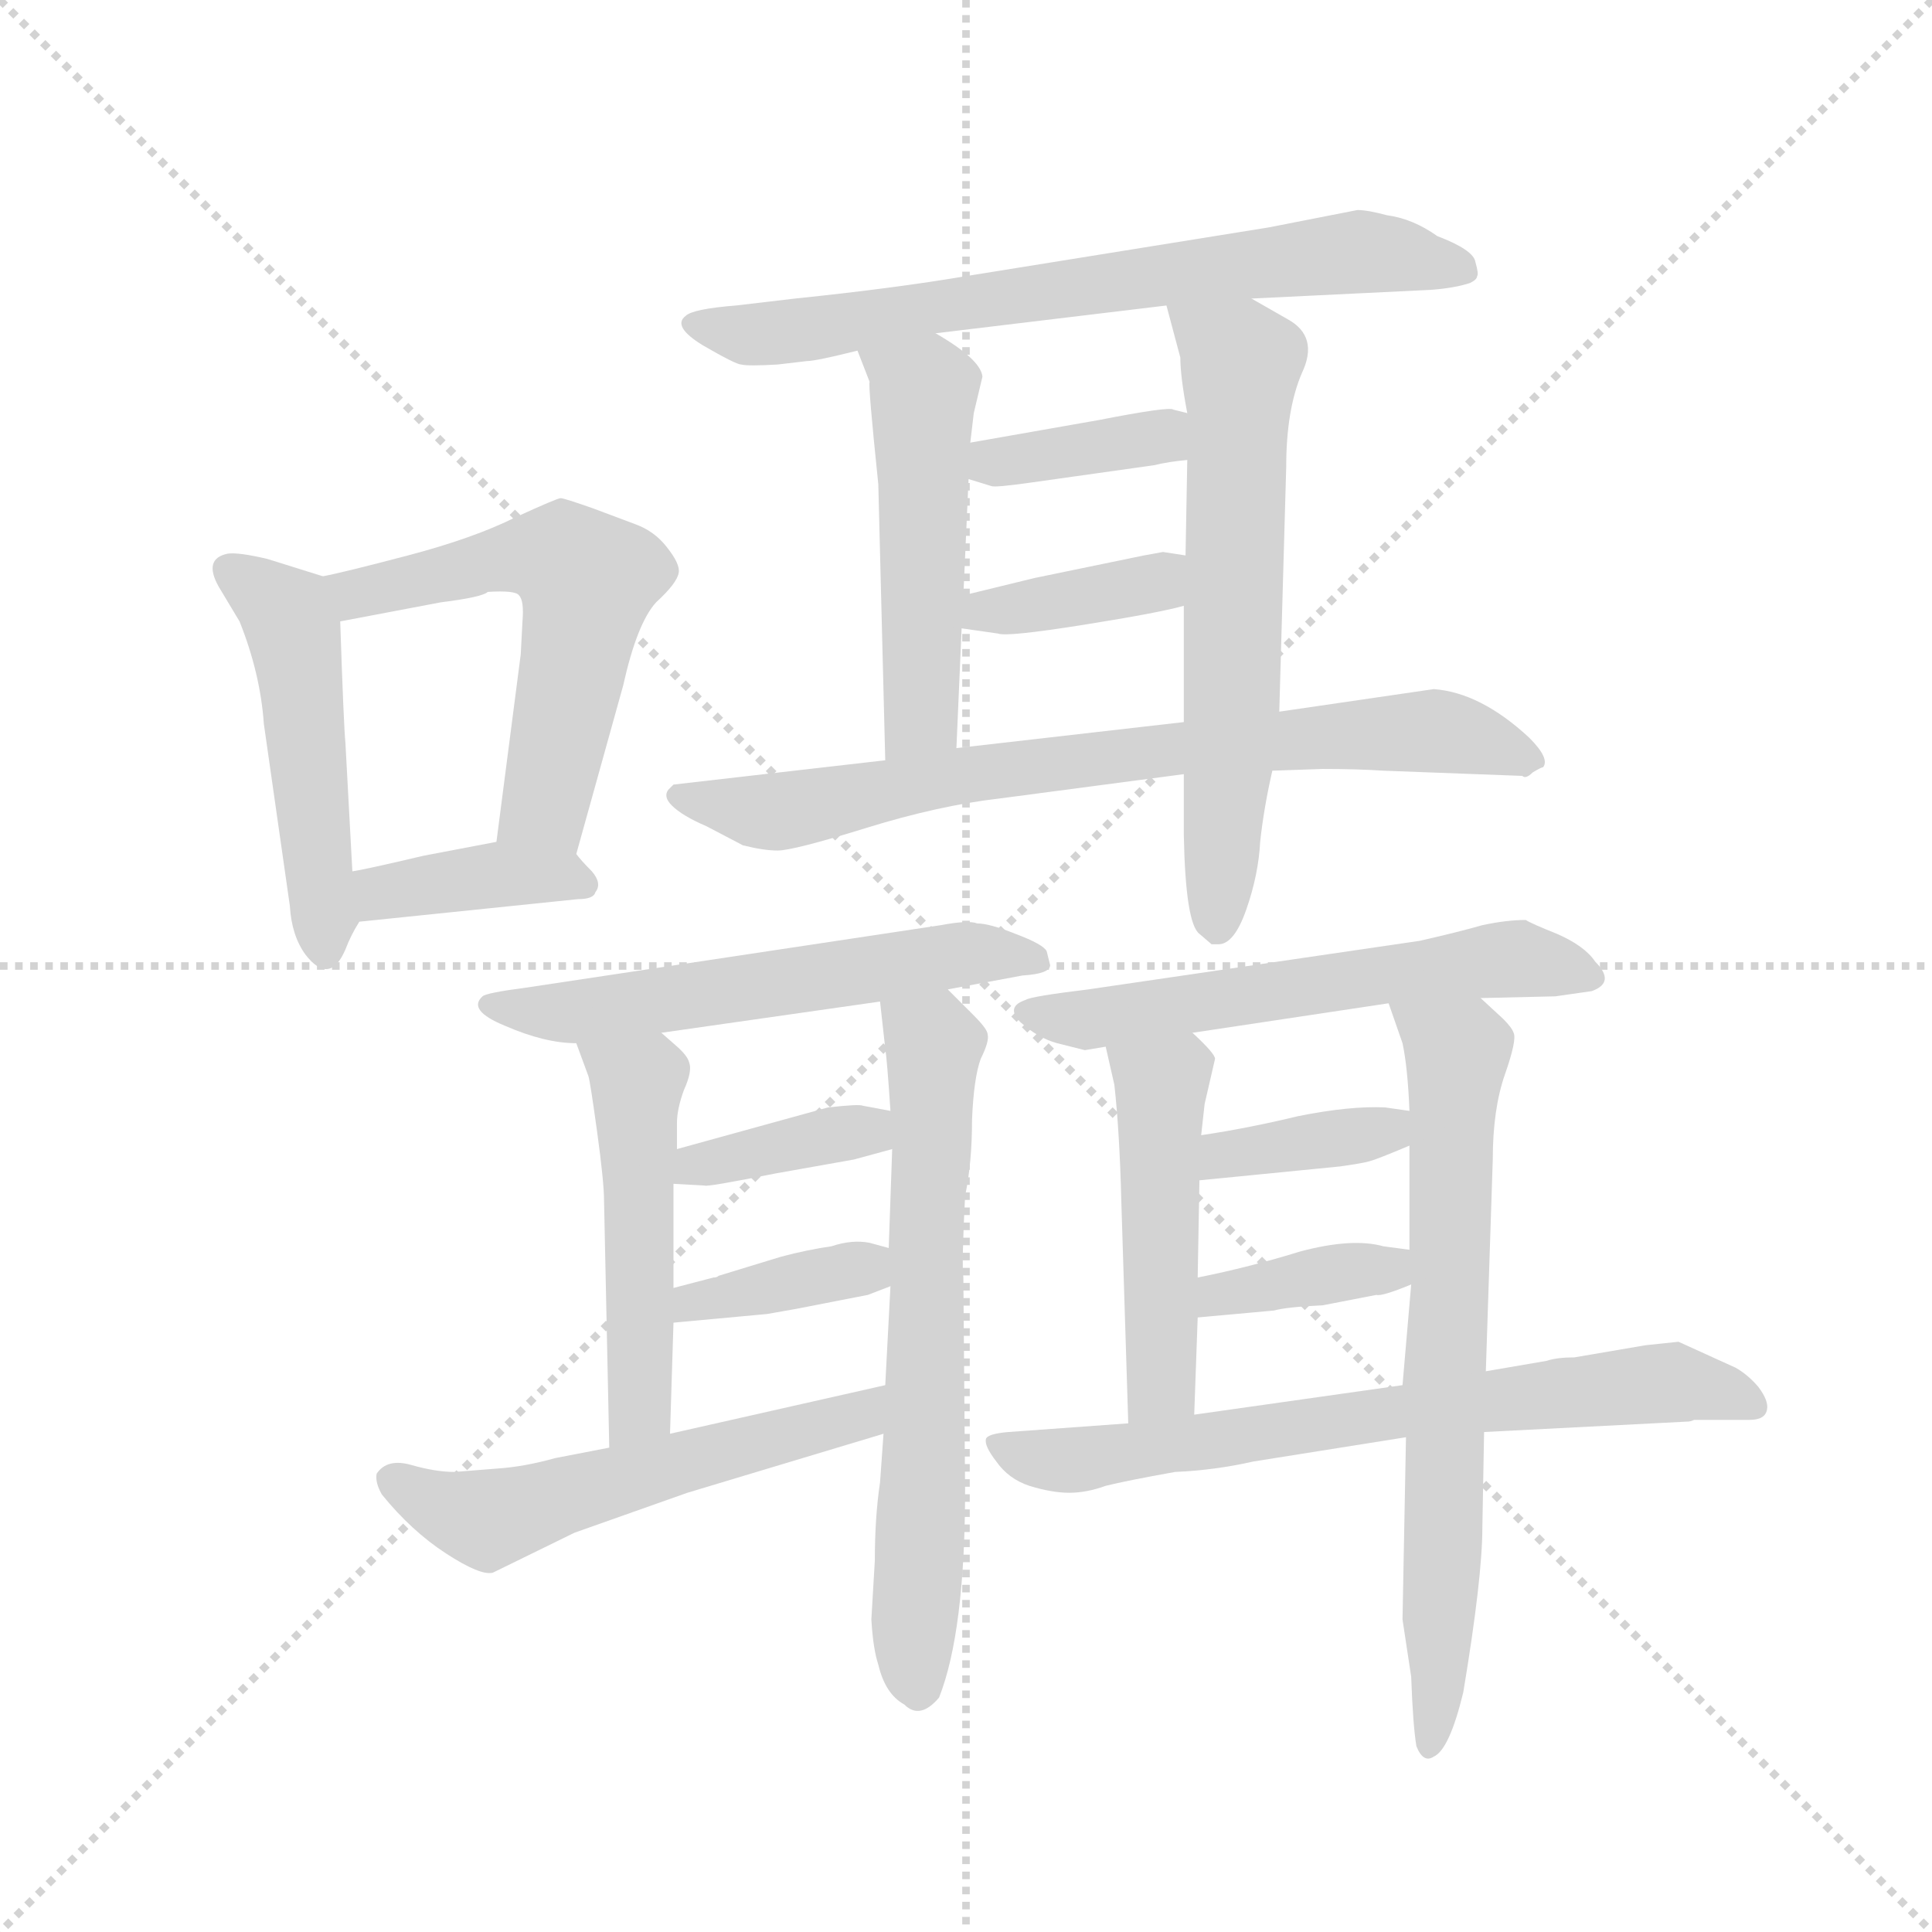 <svg version="1.1" viewBox="0 0 1024 1024" xmlns="http://www.w3.org/2000/svg">
  <g stroke="lightgray" stroke-dasharray="1,1" stroke-width="1" transform="scale(4, 4)">
    <line x1="0" y1="0" x2="256" y2="256"></line>
    <line x1="256" y1="0" x2="0" y2="256"></line>
    <line x1="128" y1="0" x2="128" y2="256"></line>
    <line x1="0" y1="128" x2="256" y2="128"></line>
  </g>
  <g transform="scale(0.92, -0.92) translate(60, -850)">
    <style type="text/css">
      
        @keyframes keyframes0 {
          from {
            stroke: blue;
            stroke-dashoffset: 491;
            stroke-width: 128;
          }
          62% {
            animation-timing-function: step-end;
            stroke: blue;
            stroke-dashoffset: 0;
            stroke-width: 128;
          }
          to {
            stroke: black;
            stroke-width: 1024;
          }
        }
        #make-me-a-hanzi-animation-0 {
          animation: keyframes0 0.65s both;
          animation-delay: 0s;
          animation-timing-function: linear;
        }
      
        @keyframes keyframes1 {
          from {
            stroke: blue;
            stroke-dashoffset: 566;
            stroke-width: 128;
          }
          65% {
            animation-timing-function: step-end;
            stroke: blue;
            stroke-dashoffset: 0;
            stroke-width: 128;
          }
          to {
            stroke: black;
            stroke-width: 1024;
          }
        }
        #make-me-a-hanzi-animation-1 {
          animation: keyframes1 0.711s both;
          animation-delay: 0.65s;
          animation-timing-function: linear;
        }
      
        @keyframes keyframes2 {
          from {
            stroke: blue;
            stroke-dashoffset: 385;
            stroke-width: 128;
          }
          56% {
            animation-timing-function: step-end;
            stroke: blue;
            stroke-dashoffset: 0;
            stroke-width: 128;
          }
          to {
            stroke: black;
            stroke-width: 1024;
          }
        }
        #make-me-a-hanzi-animation-2 {
          animation: keyframes2 0.563s both;
          animation-delay: 1.36s;
          animation-timing-function: linear;
        }
      
        @keyframes keyframes3 {
          from {
            stroke: blue;
            stroke-dashoffset: 703;
            stroke-width: 128;
          }
          70% {
            animation-timing-function: step-end;
            stroke: blue;
            stroke-dashoffset: 0;
            stroke-width: 128;
          }
          to {
            stroke: black;
            stroke-width: 1024;
          }
        }
        #make-me-a-hanzi-animation-3 {
          animation: keyframes3 0.822s both;
          animation-delay: 1.924s;
          animation-timing-function: linear;
        }
      
        @keyframes keyframes4 {
          from {
            stroke: blue;
            stroke-dashoffset: 502;
            stroke-width: 128;
          }
          62% {
            animation-timing-function: step-end;
            stroke: blue;
            stroke-dashoffset: 0;
            stroke-width: 128;
          }
          to {
            stroke: black;
            stroke-width: 1024;
          }
        }
        #make-me-a-hanzi-animation-4 {
          animation: keyframes4 0.659s both;
          animation-delay: 2.746s;
          animation-timing-function: linear;
        }
      
        @keyframes keyframes5 {
          from {
            stroke: blue;
            stroke-dashoffset: 627;
            stroke-width: 128;
          }
          67% {
            animation-timing-function: step-end;
            stroke: blue;
            stroke-dashoffset: 0;
            stroke-width: 128;
          }
          to {
            stroke: black;
            stroke-width: 1024;
          }
        }
        #make-me-a-hanzi-animation-5 {
          animation: keyframes5 0.76s both;
          animation-delay: 3.404s;
          animation-timing-function: linear;
        }
      
        @keyframes keyframes6 {
          from {
            stroke: blue;
            stroke-dashoffset: 371;
            stroke-width: 128;
          }
          55% {
            animation-timing-function: step-end;
            stroke: blue;
            stroke-dashoffset: 0;
            stroke-width: 128;
          }
          to {
            stroke: black;
            stroke-width: 1024;
          }
        }
        #make-me-a-hanzi-animation-6 {
          animation: keyframes6 0.552s both;
          animation-delay: 4.164s;
          animation-timing-function: linear;
        }
      
        @keyframes keyframes7 {
          from {
            stroke: blue;
            stroke-dashoffset: 378;
            stroke-width: 128;
          }
          55% {
            animation-timing-function: step-end;
            stroke: blue;
            stroke-dashoffset: 0;
            stroke-width: 128;
          }
          to {
            stroke: black;
            stroke-width: 1024;
          }
        }
        #make-me-a-hanzi-animation-7 {
          animation: keyframes7 0.558s both;
          animation-delay: 4.716s;
          animation-timing-function: linear;
        }
      
        @keyframes keyframes8 {
          from {
            stroke: blue;
            stroke-dashoffset: 756;
            stroke-width: 128;
          }
          71% {
            animation-timing-function: step-end;
            stroke: blue;
            stroke-dashoffset: 0;
            stroke-width: 128;
          }
          to {
            stroke: black;
            stroke-width: 1024;
          }
        }
        #make-me-a-hanzi-animation-8 {
          animation: keyframes8 0.865s both;
          animation-delay: 5.274s;
          animation-timing-function: linear;
        }
      
        @keyframes keyframes9 {
          from {
            stroke: blue;
            stroke-dashoffset: 573;
            stroke-width: 128;
          }
          65% {
            animation-timing-function: step-end;
            stroke: blue;
            stroke-dashoffset: 0;
            stroke-width: 128;
          }
          to {
            stroke: black;
            stroke-width: 1024;
          }
        }
        #make-me-a-hanzi-animation-9 {
          animation: keyframes9 0.716s both;
          animation-delay: 6.139s;
          animation-timing-function: linear;
        }
      
        @keyframes keyframes10 {
          from {
            stroke: blue;
            stroke-dashoffset: 496;
            stroke-width: 128;
          }
          62% {
            animation-timing-function: step-end;
            stroke: blue;
            stroke-dashoffset: 0;
            stroke-width: 128;
          }
          to {
            stroke: black;
            stroke-width: 1024;
          }
        }
        #make-me-a-hanzi-animation-10 {
          animation: keyframes10 0.654s both;
          animation-delay: 6.855s;
          animation-timing-function: linear;
        }
      
        @keyframes keyframes11 {
          from {
            stroke: blue;
            stroke-dashoffset: 658;
            stroke-width: 128;
          }
          68% {
            animation-timing-function: step-end;
            stroke: blue;
            stroke-dashoffset: 0;
            stroke-width: 128;
          }
          to {
            stroke: black;
            stroke-width: 1024;
          }
        }
        #make-me-a-hanzi-animation-11 {
          animation: keyframes11 0.785s both;
          animation-delay: 7.509s;
          animation-timing-function: linear;
        }
      
        @keyframes keyframes12 {
          from {
            stroke: blue;
            stroke-dashoffset: 375;
            stroke-width: 128;
          }
          55% {
            animation-timing-function: step-end;
            stroke: blue;
            stroke-dashoffset: 0;
            stroke-width: 128;
          }
          to {
            stroke: black;
            stroke-width: 1024;
          }
        }
        #make-me-a-hanzi-animation-12 {
          animation: keyframes12 0.555s both;
          animation-delay: 8.295s;
          animation-timing-function: linear;
        }
      
        @keyframes keyframes13 {
          from {
            stroke: blue;
            stroke-dashoffset: 373;
            stroke-width: 128;
          }
          55% {
            animation-timing-function: step-end;
            stroke: blue;
            stroke-dashoffset: 0;
            stroke-width: 128;
          }
          to {
            stroke: black;
            stroke-width: 1024;
          }
        }
        #make-me-a-hanzi-animation-13 {
          animation: keyframes13 0.554s both;
          animation-delay: 8.85s;
          animation-timing-function: linear;
        }
      
        @keyframes keyframes14 {
          from {
            stroke: blue;
            stroke-dashoffset: 552;
            stroke-width: 128;
          }
          64% {
            animation-timing-function: step-end;
            stroke: blue;
            stroke-dashoffset: 0;
            stroke-width: 128;
          }
          to {
            stroke: black;
            stroke-width: 1024;
          }
        }
        #make-me-a-hanzi-animation-14 {
          animation: keyframes14 0.699s both;
          animation-delay: 9.403s;
          animation-timing-function: linear;
        }
      
        @keyframes keyframes15 {
          from {
            stroke: blue;
            stroke-dashoffset: 579;
            stroke-width: 128;
          }
          65% {
            animation-timing-function: step-end;
            stroke: blue;
            stroke-dashoffset: 0;
            stroke-width: 128;
          }
          to {
            stroke: black;
            stroke-width: 1024;
          }
        }
        #make-me-a-hanzi-animation-15 {
          animation: keyframes15 0.721s both;
          animation-delay: 10.103s;
          animation-timing-function: linear;
        }
      
        @keyframes keyframes16 {
          from {
            stroke: blue;
            stroke-dashoffset: 479;
            stroke-width: 128;
          }
          61% {
            animation-timing-function: step-end;
            stroke: blue;
            stroke-dashoffset: 0;
            stroke-width: 128;
          }
          to {
            stroke: black;
            stroke-width: 1024;
          }
        }
        #make-me-a-hanzi-animation-16 {
          animation: keyframes16 0.64s both;
          animation-delay: 10.824s;
          animation-timing-function: linear;
        }
      
        @keyframes keyframes17 {
          from {
            stroke: blue;
            stroke-dashoffset: 695;
            stroke-width: 128;
          }
          69% {
            animation-timing-function: step-end;
            stroke: blue;
            stroke-dashoffset: 0;
            stroke-width: 128;
          }
          to {
            stroke: black;
            stroke-width: 1024;
          }
        }
        #make-me-a-hanzi-animation-17 {
          animation: keyframes17 0.816s both;
          animation-delay: 11.464s;
          animation-timing-function: linear;
        }
      
        @keyframes keyframes18 {
          from {
            stroke: blue;
            stroke-dashoffset: 371;
            stroke-width: 128;
          }
          55% {
            animation-timing-function: step-end;
            stroke: blue;
            stroke-dashoffset: 0;
            stroke-width: 128;
          }
          to {
            stroke: black;
            stroke-width: 1024;
          }
        }
        #make-me-a-hanzi-animation-18 {
          animation: keyframes18 0.552s both;
          animation-delay: 12.279s;
          animation-timing-function: linear;
        }
      
        @keyframes keyframes19 {
          from {
            stroke: blue;
            stroke-dashoffset: 371;
            stroke-width: 128;
          }
          55% {
            animation-timing-function: step-end;
            stroke: blue;
            stroke-dashoffset: 0;
            stroke-width: 128;
          }
          to {
            stroke: black;
            stroke-width: 1024;
          }
        }
        #make-me-a-hanzi-animation-19 {
          animation: keyframes19 0.552s both;
          animation-delay: 12.831s;
          animation-timing-function: linear;
        }
      
        @keyframes keyframes20 {
          from {
            stroke: blue;
            stroke-dashoffset: 694;
            stroke-width: 128;
          }
          69% {
            animation-timing-function: step-end;
            stroke: blue;
            stroke-dashoffset: 0;
            stroke-width: 128;
          }
          to {
            stroke: black;
            stroke-width: 1024;
          }
        }
        #make-me-a-hanzi-animation-20 {
          animation: keyframes20 0.815s both;
          animation-delay: 13.383s;
          animation-timing-function: linear;
        }
      
    </style>
    
      <path d="M 126 518 L 94 528 Q 77 532 71 531 Q 57 528 66 512 L 78 492 Q 90 462 92 433 L 107 328 Q 108 311 116 300 Q 130 282 139 303 Q 142 311 147 319 C 149 323 145 318 143 348 L 139 422 Q 138 432 136 492 C 135 515 135 515 126 518 Z" fill="lightgray"></path>
    
      <path d="M 272 358 L 299 455 Q 307 491 318 503 Q 330 514 331 520 Q 332 525 324 535 Q 317 544 306 548 L 282 557 Q 265 563 263 563 Q 261 563 237 552 Q 213 540 175 530 Q 137 520 126 518 C 97 512 107 486 136 492 L 194 503 Q 218 506 221 509 Q 237 510 239 507 Q 242 504 241 492 L 240 473 L 226 365 C 222 335 264 329 272 358 Z" fill="lightgray"></path>
    
      <path d="M 147 319 L 273 332 Q 282 332 283 336 Q 287 341 281 348 Q 275 354 272 358 C 261 372 255 371 226 365 L 184 357 Q 150 349 143 348 C 113 343 117 316 147 319 Z" fill="lightgray"></path>
    
      <path d="M 388 640 L 405 642 Q 410 642 434 648 L 479 658 L 612 674 L 661 678 L 764 683 Q 778 684 787 687 Q 791 689 791 691 Q 792 692 790 699 Q 789 706 768 714 Q 754 724 739 726 Q 728 729 722 729 L 671 719 L 497 691 Q 456 684 398 678 L 364 674 Q 339 672 335 668 Q 327 662 345 651 Q 364 640 367 640 Q 371 639 388 640 Z" fill="lightgray"></path>
    
      <path d="M 434 648 L 441 630 Q 440 629 446 571 L 450 412 C 451 382 490 389 491 419 L 494 488 L 495 507 L 498 574 L 499 595 L 501 612 L 506 633 Q 505 643 479 658 C 453 674 423 676 434 648 Z" fill="lightgray"></path>
    
      <path d="M 622 404 L 622 369 Q 623 318 631 312 L 638 306 L 642 306 Q 651 306 658 326 Q 665 346 666 365 Q 668 384 673 406 L 677 440 L 681 581 Q 681 614 690 635 Q 700 656 682 666 L 661 678 C 635 693 604 703 612 674 L 620 644 Q 620 633 624 612 L 624 585 L 623 530 L 622 501 L 622 434 L 622 404 Z" fill="lightgray"></path>
    
      <path d="M 624 612 L 616 614 Q 614 616 573 608 L 499 595 C 469 590 469 583 498 574 L 511 570 Q 513 569 534 572 L 605 582 Q 613 584 624 585 C 654 588 653 605 624 612 Z" fill="lightgray"></path>
    
      <path d="M 494 488 L 515 485 Q 520 483 564 490 Q 608 497 622 501 C 651 509 653 525 623 530 L 610 532 L 599 530 L 536 517 L 495 507 C 466 500 464 492 494 488 Z" fill="lightgray"></path>
    
      <path d="M 450 412 L 328 398 L 325 395 Q 322 391 327 386 Q 333 380 347 374 L 368 363 Q 380 360 388 360 Q 397 360 439 373 Q 481 386 516 390 L 622 404 L 673 406 L 702 407 Q 722 407 737 406 L 817 403 Q 819 401 823 405 Q 828 408 829 408 Q 833 413 821 425 Q 793 451 766 453 L 677 440 L 622 434 L 491 419 L 450 412 Z" fill="lightgray"></path>
    
      <path d="M 486 280 L 529 288 Q 545 289 545 294 L 543 302 Q 541 306 525 312 Q 510 318 503 318 Q 498 320 482 317 L 243 281 Q 220 278 218 276 Q 209 268 231 259 Q 254 249 272 249 L 321 255 L 447 273 L 486 280 Z" fill="lightgray"></path>
    
      <path d="M 272 249 L 279 230 Q 280 227 284 198 Q 288 169 288 158 L 291 16 C 292 -14 325 -6 326 24 L 328 88 L 328 108 L 328 168 L 330 188 L 330 203 Q 330 211 334 222 Q 339 233 337 238 Q 336 242 329 248 L 321 255 C 298 275 262 277 272 249 Z" fill="lightgray"></path>
    
      <path d="M 444 -49 L 442 -83 Q 443 -100 446 -109 Q 450 -126 461 -132 Q 470 -141 481 -128 Q 496 -90 496 -8 L 495 114 Q 494 122 496 161 Q 500 180 500 205 Q 501 229 505 240 Q 510 250 509 254 Q 509 257 501 265 L 486 280 C 465 301 444 303 447 273 L 450 246 Q 451 240 453 210 L 454 188 L 452 131 L 453 109 L 450 52 L 449 24 L 447 -4 Q 444 -24 444 -49 Z" fill="lightgray"></path>
    
      <path d="M 328 168 L 346 167 Q 347 166 387 174 L 432 182 L 454 188 C 483 196 482 204 453 210 L 437 213 Q 435 214 417 212 L 330 188 C 301 180 298 170 328 168 Z" fill="lightgray"></path>
    
      <path d="M 440 104 L 453 109 C 481 120 481 123 452 131 L 441 134 Q 431 136 419 132 Q 405 130 390 126 L 354 115 Q 353 114 351 114 L 328 108 C 299 100 298 85 328 88 L 382 93 L 399 96 L 440 104 Z" fill="lightgray"></path>
    
      <path d="M 291 16 L 260 10 Q 242 5 227 4 L 202 2 Q 191 2 177 6 Q 163 10 157 1 Q 156 -4 160 -11 Q 177 -32 197 -45 Q 217 -58 224 -56 L 271 -33 L 336 -10 L 449 24 C 478 33 479 59 450 52 L 326 24 L 291 16 Z" fill="lightgray"></path>
    
      <path d="M 565 245 L 577 247 L 627 255 L 740 272 L 793 275 L 836 276 L 857 279 Q 871 284 859 296 Q 853 305 837 312 Q 822 318 819 320 Q 808 320 794 317 Q 780 313 758 308 L 567 280 Q 534 276 531 274 Q 519 270 528 261 Q 538 252 549 249 L 565 245 Z" fill="lightgray"></path>
    
      <path d="M 577 247 L 582 225 Q 585 198 586 158 L 590 30 C 591 0 627 5 628 35 L 630 91 L 630 114 L 631 170 L 632 196 L 634 214 L 640 240 Q 640 243 627 255 C 605 276 570 276 577 247 Z" fill="lightgray"></path>
    
      <path d="M 750 22 L 748 -83 L 753 -116 Q 754 -144 756 -156 Q 760 -166 766 -162 Q 775 -158 783 -125 Q 794 -59 794 -30 L 795 25 L 796 60 L 800 182 Q 800 211 807 231 Q 814 251 812 255 Q 811 258 806 263 L 793 275 C 771 295 730 300 740 272 L 748 249 Q 751 235 752 210 L 752 190 L 752 130 L 753 110 L 748 52 L 750 22 Z" fill="lightgray"></path>
    
      <path d="M 631 170 L 712 178 Q 726 180 729 181 Q 733 182 752 190 C 780 202 782 206 752 210 L 738 212 Q 718 213 688 207 Q 659 200 632 196 C 602 191 601 167 631 170 Z" fill="lightgray"></path>
    
      <path d="M 630 91 L 674 95 Q 681 97 702 98 L 733 104 Q 736 103 753 110 C 781 121 782 126 752 130 L 737 132 Q 719 137 689 129 Q 660 120 630 114 C 601 108 600 88 630 91 Z" fill="lightgray"></path>
    
      <path d="M 590 30 L 521 25 Q 509 24 508 21 Q 507 17 514 8 Q 521 -2 533 -6 Q 546 -10 556 -10 Q 566 -10 577 -6 Q 589 -3 617 2 Q 640 3 662 8 L 750 22 L 795 25 L 912 31 Q 914 31 916 32 L 948 32 Q 957 32 958 38 Q 959 43 953 51 Q 947 58 940 62 L 907 77 L 888 75 L 847 68 Q 837 68 831 66 L 796 60 L 748 52 L 628 35 L 590 30 Z" fill="lightgray"></path>
    
    
      <clipPath id="make-me-a-hanzi-clip-0">
        <path d="M 126 518 L 94 528 Q 77 532 71 531 Q 57 528 66 512 L 78 492 Q 90 462 92 433 L 107 328 Q 108 311 116 300 Q 130 282 139 303 Q 142 311 147 319 C 149 323 145 318 143 348 L 139 422 Q 138 432 136 492 C 135 515 135 515 126 518 Z"></path>
      </clipPath>
      <path clip-path="url(#make-me-a-hanzi-clip-0)" d="M 73 520 L 103 499 L 108 489 L 127 303" fill="none" id="make-me-a-hanzi-animation-0" stroke-dasharray="363 726" stroke-linecap="round"></path>
    
      <clipPath id="make-me-a-hanzi-clip-1">
        <path d="M 272 358 L 299 455 Q 307 491 318 503 Q 330 514 331 520 Q 332 525 324 535 Q 317 544 306 548 L 282 557 Q 265 563 263 563 Q 261 563 237 552 Q 213 540 175 530 Q 137 520 126 518 C 97 512 107 486 136 492 L 194 503 Q 218 506 221 509 Q 237 510 239 507 Q 242 504 241 492 L 240 473 L 226 365 C 222 335 264 329 272 358 Z"></path>
      </clipPath>
      <path clip-path="url(#make-me-a-hanzi-clip-1)" d="M 131 512 L 145 508 L 244 530 L 265 528 L 278 516 L 253 385 L 235 372" fill="none" id="make-me-a-hanzi-animation-1" stroke-dasharray="438 876" stroke-linecap="round"></path>
    
      <clipPath id="make-me-a-hanzi-clip-2">
        <path d="M 147 319 L 273 332 Q 282 332 283 336 Q 287 341 281 348 Q 275 354 272 358 C 261 372 255 371 226 365 L 184 357 Q 150 349 143 348 C 113 343 117 316 147 319 Z"></path>
      </clipPath>
      <path clip-path="url(#make-me-a-hanzi-clip-2)" d="M 148 341 L 169 336 L 222 346 L 275 341" fill="none" id="make-me-a-hanzi-animation-2" stroke-dasharray="257 514" stroke-linecap="round"></path>
    
      <clipPath id="make-me-a-hanzi-clip-3">
        <path d="M 388 640 L 405 642 Q 410 642 434 648 L 479 658 L 612 674 L 661 678 L 764 683 Q 778 684 787 687 Q 791 689 791 691 Q 792 692 790 699 Q 789 706 768 714 Q 754 724 739 726 Q 728 729 722 729 L 671 719 L 497 691 Q 456 684 398 678 L 364 674 Q 339 672 335 668 Q 327 662 345 651 Q 364 640 367 640 Q 371 639 388 640 Z"></path>
      </clipPath>
      <path clip-path="url(#make-me-a-hanzi-clip-3)" d="M 342 663 L 390 658 L 720 705 L 784 694" fill="none" id="make-me-a-hanzi-animation-3" stroke-dasharray="575 1150" stroke-linecap="round"></path>
    
      <clipPath id="make-me-a-hanzi-clip-4">
        <path d="M 434 648 L 441 630 Q 440 629 446 571 L 450 412 C 451 382 490 389 491 419 L 494 488 L 495 507 L 498 574 L 499 595 L 501 612 L 506 633 Q 505 643 479 658 C 453 674 423 676 434 648 Z"></path>
      </clipPath>
      <path clip-path="url(#make-me-a-hanzi-clip-4)" d="M 442 646 L 472 623 L 471 441 L 456 420" fill="none" id="make-me-a-hanzi-animation-4" stroke-dasharray="374 748" stroke-linecap="round"></path>
    
      <clipPath id="make-me-a-hanzi-clip-5">
        <path d="M 622 404 L 622 369 Q 623 318 631 312 L 638 306 L 642 306 Q 651 306 658 326 Q 665 346 666 365 Q 668 384 673 406 L 677 440 L 681 581 Q 681 614 690 635 Q 700 656 682 666 L 661 678 C 635 693 604 703 612 674 L 620 644 Q 620 633 624 612 L 624 585 L 623 530 L 622 501 L 622 434 L 622 404 Z"></path>
      </clipPath>
      <path clip-path="url(#make-me-a-hanzi-clip-5)" d="M 619 668 L 655 641 L 640 315" fill="none" id="make-me-a-hanzi-animation-5" stroke-dasharray="499 998" stroke-linecap="round"></path>
    
      <clipPath id="make-me-a-hanzi-clip-6">
        <path d="M 624 612 L 616 614 Q 614 616 573 608 L 499 595 C 469 590 469 583 498 574 L 511 570 Q 513 569 534 572 L 605 582 Q 613 584 624 585 C 654 588 653 605 624 612 Z"></path>
      </clipPath>
      <path clip-path="url(#make-me-a-hanzi-clip-6)" d="M 507 579 L 587 597 L 605 599 L 618 592" fill="none" id="make-me-a-hanzi-animation-6" stroke-dasharray="243 486" stroke-linecap="round"></path>
    
      <clipPath id="make-me-a-hanzi-clip-7">
        <path d="M 494 488 L 515 485 Q 520 483 564 490 Q 608 497 622 501 C 651 509 653 525 623 530 L 610 532 L 599 530 L 536 517 L 495 507 C 466 500 464 492 494 488 Z"></path>
      </clipPath>
      <path clip-path="url(#make-me-a-hanzi-clip-7)" d="M 500 492 L 507 498 L 604 513 L 615 523" fill="none" id="make-me-a-hanzi-animation-7" stroke-dasharray="250 500" stroke-linecap="round"></path>
    
      <clipPath id="make-me-a-hanzi-clip-8">
        <path d="M 450 412 L 328 398 L 325 395 Q 322 391 327 386 Q 333 380 347 374 L 368 363 Q 380 360 388 360 Q 397 360 439 373 Q 481 386 516 390 L 622 404 L 673 406 L 702 407 Q 722 407 737 406 L 817 403 Q 819 401 823 405 Q 828 408 829 408 Q 833 413 821 425 Q 793 451 766 453 L 677 440 L 622 434 L 491 419 L 450 412 Z"></path>
      </clipPath>
      <path clip-path="url(#make-me-a-hanzi-clip-8)" d="M 331 392 L 389 382 L 500 405 L 732 428 L 778 428 L 824 411" fill="none" id="make-me-a-hanzi-animation-8" stroke-dasharray="628 1256" stroke-linecap="round"></path>
    
      <clipPath id="make-me-a-hanzi-clip-9">
        <path d="M 486 280 L 529 288 Q 545 289 545 294 L 543 302 Q 541 306 525 312 Q 510 318 503 318 Q 498 320 482 317 L 243 281 Q 220 278 218 276 Q 209 268 231 259 Q 254 249 272 249 L 321 255 L 447 273 L 486 280 Z"></path>
      </clipPath>
      <path clip-path="url(#make-me-a-hanzi-clip-9)" d="M 224 271 L 276 267 L 497 301 L 538 297" fill="none" id="make-me-a-hanzi-animation-9" stroke-dasharray="445 890" stroke-linecap="round"></path>
    
      <clipPath id="make-me-a-hanzi-clip-10">
        <path d="M 272 249 L 279 230 Q 280 227 284 198 Q 288 169 288 158 L 291 16 C 292 -14 325 -6 326 24 L 328 88 L 328 108 L 328 168 L 330 188 L 330 203 Q 330 211 334 222 Q 339 233 337 238 Q 336 242 329 248 L 321 255 C 298 275 262 277 272 249 Z"></path>
      </clipPath>
      <path clip-path="url(#make-me-a-hanzi-clip-10)" d="M 279 246 L 307 224 L 309 44 L 295 24" fill="none" id="make-me-a-hanzi-animation-10" stroke-dasharray="368 736" stroke-linecap="round"></path>
    
      <clipPath id="make-me-a-hanzi-clip-11">
        <path d="M 444 -49 L 442 -83 Q 443 -100 446 -109 Q 450 -126 461 -132 Q 470 -141 481 -128 Q 496 -90 496 -8 L 495 114 Q 494 122 496 161 Q 500 180 500 205 Q 501 229 505 240 Q 510 250 509 254 Q 509 257 501 265 L 486 280 C 465 301 444 303 447 273 L 450 246 Q 451 240 453 210 L 454 188 L 452 131 L 453 109 L 450 52 L 449 24 L 447 -4 Q 444 -24 444 -49 Z"></path>
      </clipPath>
      <path clip-path="url(#make-me-a-hanzi-clip-11)" d="M 455 267 L 478 249 L 466 -88 L 470 -123" fill="none" id="make-me-a-hanzi-animation-11" stroke-dasharray="530 1060" stroke-linecap="round"></path>
    
      <clipPath id="make-me-a-hanzi-clip-12">
        <path d="M 328 168 L 346 167 Q 347 166 387 174 L 432 182 L 454 188 C 483 196 482 204 453 210 L 437 213 Q 435 214 417 212 L 330 188 C 301 180 298 170 328 168 Z"></path>
      </clipPath>
      <path clip-path="url(#make-me-a-hanzi-clip-12)" d="M 333 173 L 448 204" fill="none" id="make-me-a-hanzi-animation-12" stroke-dasharray="247 494" stroke-linecap="round"></path>
    
      <clipPath id="make-me-a-hanzi-clip-13">
        <path d="M 440 104 L 453 109 C 481 120 481 123 452 131 L 441 134 Q 431 136 419 132 Q 405 130 390 126 L 354 115 Q 353 114 351 114 L 328 108 C 299 100 298 85 328 88 L 382 93 L 399 96 L 440 104 Z"></path>
      </clipPath>
      <path clip-path="url(#make-me-a-hanzi-clip-13)" d="M 334 93 L 339 100 L 444 125" fill="none" id="make-me-a-hanzi-animation-13" stroke-dasharray="245 490" stroke-linecap="round"></path>
    
      <clipPath id="make-me-a-hanzi-clip-14">
        <path d="M 291 16 L 260 10 Q 242 5 227 4 L 202 2 Q 191 2 177 6 Q 163 10 157 1 Q 156 -4 160 -11 Q 177 -32 197 -45 Q 217 -58 224 -56 L 271 -33 L 336 -10 L 449 24 C 478 33 479 59 450 52 L 326 24 L 291 16 Z"></path>
      </clipPath>
      <path clip-path="url(#make-me-a-hanzi-clip-14)" d="M 166 -3 L 219 -26 L 424 30 L 436 34 L 443 45" fill="none" id="make-me-a-hanzi-animation-14" stroke-dasharray="424 848" stroke-linecap="round"></path>
    
      <clipPath id="make-me-a-hanzi-clip-15">
        <path d="M 565 245 L 577 247 L 627 255 L 740 272 L 793 275 L 836 276 L 857 279 Q 871 284 859 296 Q 853 305 837 312 Q 822 318 819 320 Q 808 320 794 317 Q 780 313 758 308 L 567 280 Q 534 276 531 274 Q 519 270 528 261 Q 538 252 549 249 L 565 245 Z"></path>
      </clipPath>
      <path clip-path="url(#make-me-a-hanzi-clip-15)" d="M 536 266 L 581 264 L 804 297 L 856 288" fill="none" id="make-me-a-hanzi-animation-15" stroke-dasharray="451 902" stroke-linecap="round"></path>
    
      <clipPath id="make-me-a-hanzi-clip-16">
        <path d="M 577 247 L 582 225 Q 585 198 586 158 L 590 30 C 591 0 627 5 628 35 L 630 91 L 630 114 L 631 170 L 632 196 L 634 214 L 640 240 Q 640 243 627 255 C 605 276 570 276 577 247 Z"></path>
      </clipPath>
      <path clip-path="url(#make-me-a-hanzi-clip-16)" d="M 584 243 L 609 222 L 610 57 L 595 37" fill="none" id="make-me-a-hanzi-animation-16" stroke-dasharray="351 702" stroke-linecap="round"></path>
    
      <clipPath id="make-me-a-hanzi-clip-17">
        <path d="M 750 22 L 748 -83 L 753 -116 Q 754 -144 756 -156 Q 760 -166 766 -162 Q 775 -158 783 -125 Q 794 -59 794 -30 L 795 25 L 796 60 L 800 182 Q 800 211 807 231 Q 814 251 812 255 Q 811 258 806 263 L 793 275 C 771 295 730 300 740 272 L 748 249 Q 751 235 752 210 L 752 190 L 752 130 L 753 110 L 748 52 L 750 22 Z"></path>
      </clipPath>
      <path clip-path="url(#make-me-a-hanzi-clip-17)" d="M 747 268 L 780 244 L 770 -112 L 764 -154" fill="none" id="make-me-a-hanzi-animation-17" stroke-dasharray="567 1134" stroke-linecap="round"></path>
    
      <clipPath id="make-me-a-hanzi-clip-18">
        <path d="M 631 170 L 712 178 Q 726 180 729 181 Q 733 182 752 190 C 780 202 782 206 752 210 L 738 212 Q 718 213 688 207 Q 659 200 632 196 C 602 191 601 167 631 170 Z"></path>
      </clipPath>
      <path clip-path="url(#make-me-a-hanzi-clip-18)" d="M 637 176 L 645 185 L 738 198 L 744 205" fill="none" id="make-me-a-hanzi-animation-18" stroke-dasharray="243 486" stroke-linecap="round"></path>
    
      <clipPath id="make-me-a-hanzi-clip-19">
        <path d="M 630 91 L 674 95 Q 681 97 702 98 L 733 104 Q 736 103 753 110 C 781 121 782 126 752 130 L 737 132 Q 719 137 689 129 Q 660 120 630 114 C 601 108 600 88 630 91 Z"></path>
      </clipPath>
      <path clip-path="url(#make-me-a-hanzi-clip-19)" d="M 637 97 L 642 105 L 734 118 L 744 125" fill="none" id="make-me-a-hanzi-animation-19" stroke-dasharray="243 486" stroke-linecap="round"></path>
    
      <clipPath id="make-me-a-hanzi-clip-20">
        <path d="M 590 30 L 521 25 Q 509 24 508 21 Q 507 17 514 8 Q 521 -2 533 -6 Q 546 -10 556 -10 Q 566 -10 577 -6 Q 589 -3 617 2 Q 640 3 662 8 L 750 22 L 795 25 L 912 31 Q 914 31 916 32 L 948 32 Q 957 32 958 38 Q 959 43 953 51 Q 947 58 940 62 L 907 77 L 888 75 L 847 68 Q 837 68 831 66 L 796 60 L 748 52 L 628 35 L 590 30 Z"></path>
      </clipPath>
      <path clip-path="url(#make-me-a-hanzi-clip-20)" d="M 516 17 L 552 8 L 895 53 L 949 42" fill="none" id="make-me-a-hanzi-animation-20" stroke-dasharray="566 1132" stroke-linecap="round"></path>
    
  </g>
</svg>